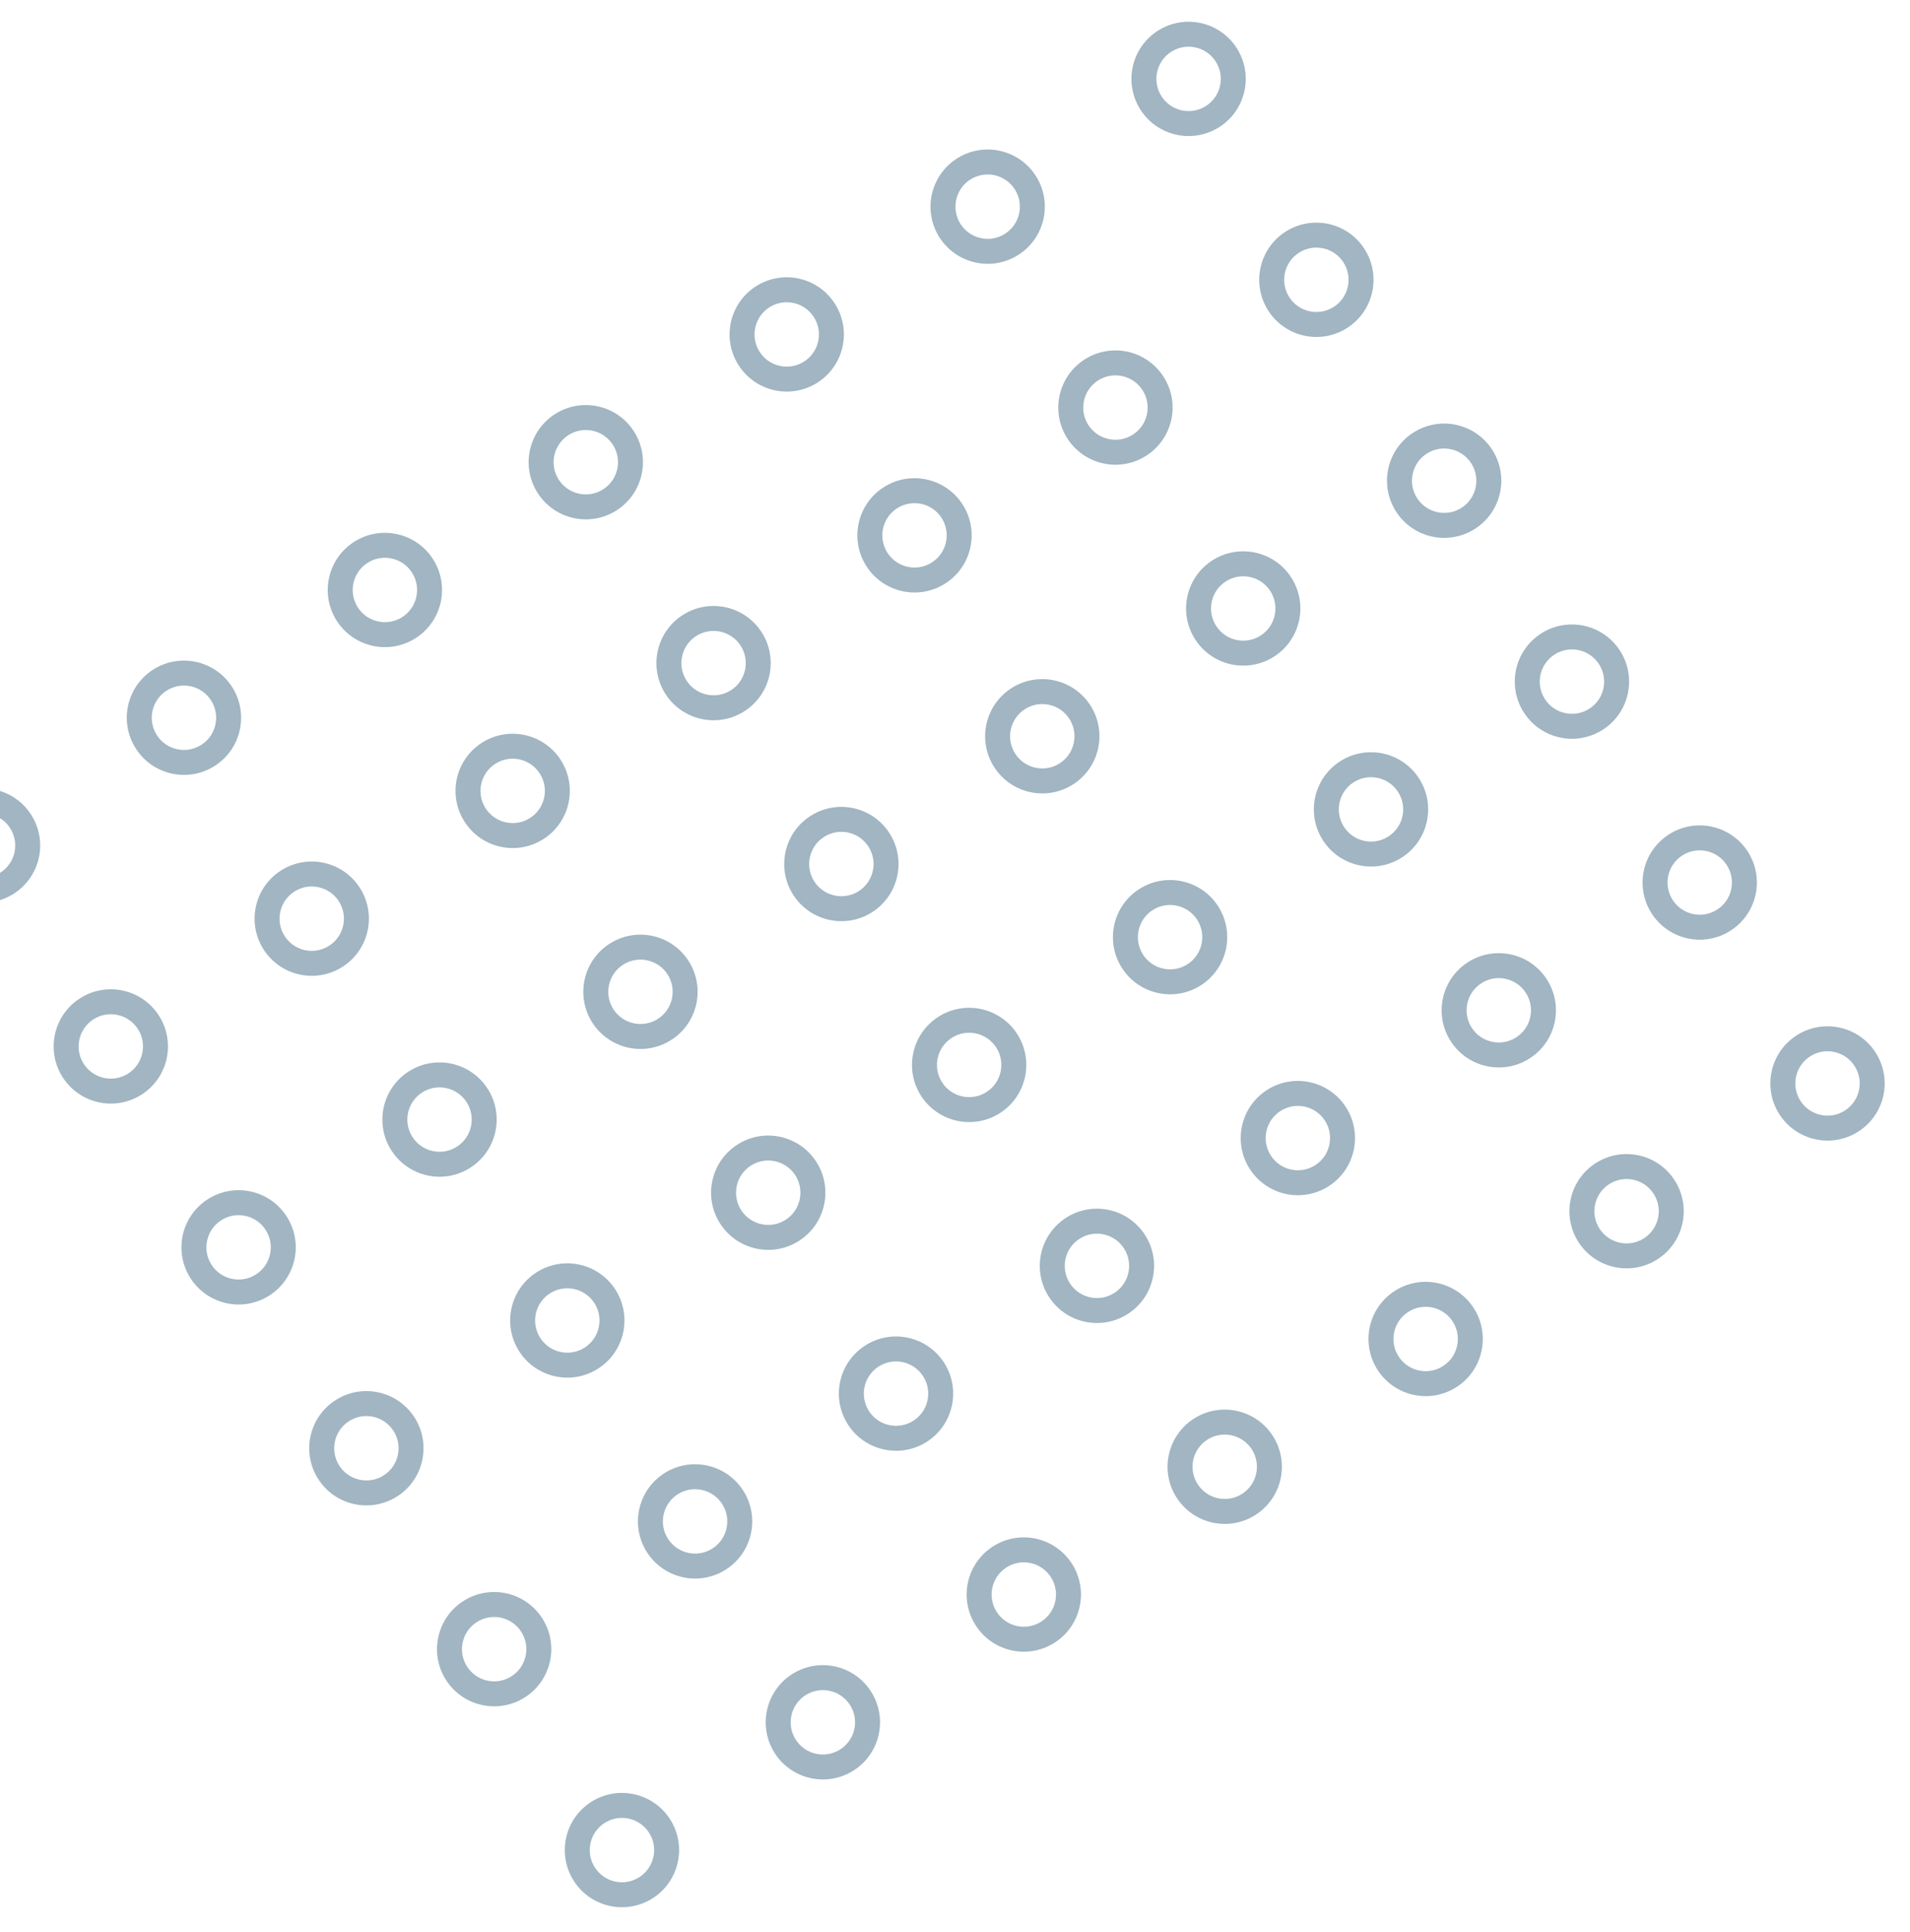<svg width="518" height="524" viewBox="0 0 518 524" fill="none" xmlns="http://www.w3.org/2000/svg">
<path d="M8.473 221.013C13.067 228.236 10.935 237.815 3.713 242.409C-3.51 247.002 -13.089 244.871 -17.683 237.648C-22.276 230.425 -20.145 220.846 -12.922 216.253C-5.699 211.659 3.88 213.79 8.473 221.013ZM-11.973 234.017C-9.385 238.086 -3.988 239.287 0.081 236.699C4.151 234.111 5.352 228.714 2.764 224.645C0.176 220.575 -5.221 219.374 -9.291 221.962C-13.36 224.55 -14.561 229.947 -11.973 234.017Z" fill="#023859" fill-opacity="0.37"/>
<path d="M43.13 275.505C47.723 282.728 45.592 292.307 38.369 296.9C31.146 301.494 21.567 299.362 16.974 292.14C12.38 284.917 14.511 275.338 21.734 270.744C28.957 266.151 38.536 268.282 43.13 275.505ZM22.683 288.508C25.271 292.578 30.668 293.779 34.738 291.191C38.807 288.603 40.008 283.206 37.42 279.136C34.832 275.067 29.435 273.866 25.366 276.454C21.296 279.042 20.095 284.439 22.683 288.508Z" fill="#023859" fill-opacity="0.37"/>
<path d="M77.786 329.997C82.379 337.22 80.248 346.799 73.025 351.392C65.802 355.986 56.223 353.854 51.63 346.631C47.036 339.408 49.168 329.829 56.391 325.236C63.613 320.642 73.192 322.774 77.786 329.997ZM57.34 343C59.928 347.07 65.325 348.27 69.394 345.682C73.463 343.094 74.664 337.697 72.076 333.628C69.488 329.558 64.091 328.358 60.022 330.946C55.952 333.534 54.751 338.931 57.34 343Z" fill="#023859" fill-opacity="0.37"/>
<path d="M112.442 384.489C117.036 391.711 114.904 401.291 107.681 405.884C100.459 410.478 90.88 408.346 86.286 401.123C81.692 393.9 83.824 384.321 91.047 379.728C98.27 375.134 107.849 377.266 112.442 384.489ZM91.996 397.492C94.584 401.561 99.981 402.762 104.05 400.174C108.12 397.586 109.321 392.189 106.733 388.12C104.144 384.05 98.748 382.85 94.678 385.438C90.609 388.026 89.408 393.423 91.996 397.492Z" fill="#023859" fill-opacity="0.37"/>
<path d="M147.095 438.981C151.688 446.204 149.557 455.783 142.334 460.376C135.111 464.97 125.532 462.839 120.938 455.616C116.345 448.393 118.476 438.814 125.699 434.22C132.922 429.627 142.501 431.758 147.095 438.981ZM126.648 451.984C129.236 456.054 134.633 457.255 138.703 454.667C142.772 452.079 143.973 446.682 141.385 442.612C138.797 438.543 133.4 437.342 129.33 439.93C125.261 442.518 124.06 447.915 126.648 451.984Z" fill="#023859" fill-opacity="0.37"/>
<path d="M181.751 493.474C186.344 500.696 184.213 510.275 176.99 514.869C169.767 519.462 160.188 517.331 155.595 510.108C151.001 502.885 153.133 493.306 160.355 488.713C167.578 484.119 177.157 486.251 181.751 493.474ZM161.304 506.477C163.892 510.546 169.289 511.747 173.359 509.159C177.428 506.571 178.629 501.174 176.041 497.105C173.453 493.035 168.056 491.834 163.987 494.422C159.917 497.01 158.716 502.407 161.304 506.477Z" fill="#023859" fill-opacity="0.37"/>
<path d="M62.966 186.358C67.559 193.581 65.428 203.16 58.205 207.753C50.982 212.347 41.403 210.215 36.809 202.992C32.216 195.77 34.347 186.191 41.57 181.597C48.793 177.003 58.372 179.135 62.966 186.358ZM42.519 199.361C45.107 203.431 50.504 204.632 54.574 202.043C58.643 199.455 59.844 194.058 57.256 189.989C54.668 185.92 49.271 184.719 45.202 187.307C41.132 189.895 39.931 195.292 42.519 199.361Z" fill="#023859" fill-opacity="0.37"/>
<path d="M97.622 240.849C102.215 248.072 100.084 257.651 92.861 262.245C85.638 266.838 76.059 264.707 71.466 257.484C66.872 250.261 69.004 240.682 76.227 236.089C83.449 231.495 93.028 233.627 97.622 240.849ZM77.175 253.853C79.763 257.922 85.16 259.123 89.23 256.535C93.299 253.947 94.5 248.55 91.912 244.481C89.324 240.411 83.927 239.21 79.858 241.798C75.788 244.386 74.587 249.783 77.175 253.853Z" fill="#023859" fill-opacity="0.37"/>
<path d="M132.278 295.341C136.872 302.564 134.74 312.143 127.517 316.737C120.295 321.33 110.716 319.199 106.122 311.976C101.528 304.753 103.66 295.174 110.883 290.58C118.106 285.987 127.685 288.118 132.278 295.341ZM111.832 308.345C114.42 312.414 119.817 313.615 123.886 311.027C127.956 308.439 129.157 303.042 126.568 298.972C123.98 294.903 118.583 293.702 114.514 296.29C110.445 298.878 109.244 304.275 111.832 308.345Z" fill="#023859" fill-opacity="0.37"/>
<path d="M166.934 349.834C171.528 357.057 169.396 366.636 162.174 371.229C154.951 375.823 145.372 373.691 140.778 366.468C136.185 359.246 138.316 349.667 145.539 345.073C152.762 340.48 162.341 342.611 166.934 349.834ZM146.488 362.837C149.076 366.907 154.473 368.108 158.542 365.52C162.612 362.931 163.813 357.535 161.225 353.465C158.637 349.396 153.24 348.195 149.17 350.783C145.101 353.371 143.9 358.768 146.488 362.837Z" fill="#023859" fill-opacity="0.37"/>
<path d="M201.587 404.326C206.18 411.549 204.049 421.128 196.826 425.722C189.603 430.315 180.024 428.184 175.431 420.961C170.837 413.738 172.969 404.159 180.191 399.566C187.414 394.972 196.993 397.103 201.587 404.326ZM181.14 417.33C183.728 421.399 189.125 422.6 193.195 420.012C197.264 417.424 198.465 412.027 195.877 407.958C193.289 403.888 187.892 402.687 183.823 405.275C179.753 407.863 178.552 413.26 181.14 417.33Z" fill="#023859" fill-opacity="0.37"/>
<path d="M236.243 458.819C240.837 466.042 238.705 475.621 231.482 480.214C224.259 484.808 214.68 482.676 210.087 475.453C205.493 468.231 207.625 458.651 214.848 454.058C222.07 449.464 231.649 451.596 236.243 458.819ZM215.797 471.822C218.385 475.892 223.782 477.092 227.851 474.504C231.92 471.916 233.121 466.519 230.533 462.45C227.945 458.381 222.548 457.18 218.479 459.768C214.409 462.356 213.208 467.753 215.797 471.822Z" fill="#023859" fill-opacity="0.37"/>
<path d="M117.462 151.702C122.055 158.925 119.924 168.504 112.701 173.098C105.478 177.691 95.899 175.56 91.306 168.337C86.712 161.114 88.844 151.535 96.066 146.941C103.289 142.348 112.868 144.479 117.462 151.702ZM97.015 164.706C99.603 168.775 105 169.976 109.07 167.388C113.139 164.8 114.34 159.403 111.752 155.333C109.164 151.264 103.767 150.063 99.698 152.651C95.628 155.239 94.427 160.636 97.015 164.706Z" fill="#023859" fill-opacity="0.37"/>
<path d="M152.118 206.194C156.712 213.417 154.58 222.996 147.357 227.589C140.134 232.183 130.555 230.051 125.962 222.829C121.368 215.606 123.5 206.027 130.723 201.433C137.945 196.84 147.524 198.971 152.118 206.194ZM131.672 219.197C134.26 223.267 139.657 224.468 143.726 221.88C147.795 219.292 148.996 213.895 146.408 209.825C143.82 205.756 138.423 204.555 134.354 207.143C130.284 209.731 129.083 215.128 131.672 219.197Z" fill="#023859" fill-opacity="0.37"/>
<path d="M186.774 260.686C191.368 267.909 189.236 277.488 182.013 282.082C174.791 286.675 165.212 284.544 160.618 277.321C156.025 270.098 158.156 260.519 165.379 255.926C172.602 251.332 182.181 253.464 186.774 260.686ZM166.328 273.69C168.916 277.759 174.313 278.96 178.382 276.372C182.452 273.784 183.653 268.387 181.065 264.318C178.476 260.248 173.08 259.047 169.01 261.635C164.941 264.223 163.74 269.62 166.328 273.69Z" fill="#023859" fill-opacity="0.37"/>
<path d="M221.427 315.178C226.02 322.401 223.889 331.98 216.666 336.573C209.443 341.167 199.864 339.036 195.27 331.813C190.677 324.59 192.808 315.011 200.031 310.417C207.254 305.824 216.833 307.955 221.427 315.178ZM200.98 328.181C203.568 332.251 208.965 333.452 213.035 330.864C217.104 328.276 218.305 322.879 215.717 318.809C213.129 314.74 207.732 313.539 203.662 316.127C199.593 318.715 198.392 324.112 200.98 328.181Z" fill="#023859" fill-opacity="0.37"/>
<path d="M256.083 369.672C260.676 376.894 258.545 386.473 251.322 391.067C244.099 395.66 234.52 393.529 229.927 386.306C225.333 379.083 227.465 369.504 234.687 364.911C241.91 360.317 251.489 362.449 256.083 369.672ZM235.636 382.675C238.224 386.744 243.621 387.945 247.691 385.357C251.76 382.769 252.961 377.372 250.373 373.303C247.785 369.233 242.388 368.032 238.319 370.62C234.249 373.208 233.048 378.605 235.636 382.675Z" fill="#023859" fill-opacity="0.37"/>
<path d="M290.739 424.163C295.333 431.386 293.201 440.965 285.978 445.559C278.755 450.152 269.176 448.021 264.583 440.798C259.989 433.575 262.121 423.996 269.344 419.402C276.567 414.809 286.146 416.94 290.739 424.163ZM270.293 437.167C272.881 441.236 278.278 442.437 282.347 439.849C286.417 437.261 287.617 431.864 285.029 427.794C282.441 423.725 277.044 422.524 272.975 425.112C268.905 427.7 267.705 433.097 270.293 437.167Z" fill="#023859" fill-opacity="0.37"/>
<path d="M171.95 117.047C176.544 124.27 174.412 133.849 167.189 138.442C159.966 143.036 150.387 140.904 145.794 133.681C141.2 126.459 143.332 116.879 150.555 112.286C157.777 107.692 167.357 109.824 171.95 117.047ZM151.504 130.05C154.092 134.12 159.489 135.32 163.558 132.732C167.627 130.144 168.828 124.747 166.24 120.678C163.652 116.609 158.255 115.408 154.186 117.996C150.116 120.584 148.916 125.981 151.504 130.05Z" fill="#023859" fill-opacity="0.37"/>
<path d="M206.602 171.539C211.196 178.762 209.064 188.341 201.842 192.935C194.619 197.528 185.04 195.397 180.446 188.174C175.853 180.951 177.984 171.372 185.207 166.778C192.43 162.185 202.009 164.316 206.602 171.539ZM186.156 184.543C188.744 188.612 194.141 189.813 198.21 187.225C202.28 184.637 203.481 179.24 200.893 175.17C198.305 171.101 192.908 169.9 188.838 172.488C184.769 175.076 183.568 180.473 186.156 184.543Z" fill="#023859" fill-opacity="0.37"/>
<path d="M241.259 226.031C245.852 233.254 243.721 242.833 236.498 247.426C229.275 252.02 219.696 249.888 215.102 242.665C210.509 235.443 212.64 225.864 219.863 221.27C227.086 216.677 236.665 218.808 241.259 226.031ZM220.812 239.034C223.4 243.104 228.797 244.305 232.867 241.717C236.936 239.129 238.137 233.732 235.549 229.662C232.961 225.593 227.564 224.392 223.494 226.98C219.425 229.568 218.224 234.965 220.812 239.034Z" fill="#023859" fill-opacity="0.37"/>
<path d="M275.915 280.523C280.508 287.745 278.377 297.324 271.154 301.918C263.931 306.511 254.352 304.38 249.759 297.157C245.165 289.934 247.297 280.355 254.519 275.762C261.742 271.168 271.321 273.3 275.915 280.523ZM255.468 293.526C258.056 297.595 263.453 298.796 267.523 296.208C271.592 293.62 272.793 288.223 270.205 284.154C267.617 280.084 262.22 278.883 258.151 281.472C254.081 284.06 252.88 289.457 255.468 293.526Z" fill="#023859" fill-opacity="0.37"/>
<path d="M310.571 335.016C315.165 342.239 313.033 351.818 305.81 356.411C298.588 361.005 289.008 358.873 284.415 351.651C279.821 344.428 281.953 334.849 289.176 330.255C296.399 325.662 305.978 327.793 310.571 335.016ZM290.125 348.019C292.713 352.089 298.11 353.29 302.179 350.702C306.249 348.114 307.449 342.717 304.861 338.647C302.273 334.578 296.876 333.377 292.807 335.965C288.738 338.553 287.537 343.95 290.125 348.019Z" fill="#023859" fill-opacity="0.37"/>
<path d="M345.227 389.508C349.821 396.731 347.689 406.31 340.467 410.903C333.244 415.497 323.665 413.365 319.071 406.142C314.478 398.919 316.609 389.34 323.832 384.747C331.055 380.153 340.634 382.285 345.227 389.508ZM324.781 402.511C327.369 406.581 332.766 407.781 336.835 405.193C340.905 402.605 342.106 397.208 339.518 393.139C336.93 389.069 331.533 387.869 327.463 390.457C323.394 393.045 322.193 398.442 324.781 402.511Z" fill="#023859" fill-opacity="0.37"/>
<path d="M226.442 82.392C231.036 89.615 228.904 99.194 221.681 103.787C214.459 108.381 204.88 106.249 200.286 99.027C195.693 91.804 197.824 82.225 205.047 77.631C212.27 73.038 221.849 75.169 226.442 82.392ZM205.996 95.395C208.584 99.465 213.981 100.666 218.05 98.078C222.12 95.49 223.321 90.093 220.733 86.023C218.144 81.954 212.747 80.753 208.678 83.341C204.609 85.929 203.408 91.326 205.996 95.395Z" fill="#023859" fill-opacity="0.37"/>
<path d="M261.098 136.884C265.692 144.107 263.561 153.686 256.338 158.279C249.115 162.873 239.536 160.741 234.942 153.518C230.349 146.295 232.48 136.716 239.703 132.123C246.926 127.529 256.505 129.661 261.098 136.884ZM240.652 149.887C243.24 153.957 248.637 155.157 252.706 152.569C256.776 149.981 257.977 144.584 255.389 140.515C252.801 136.445 247.404 135.245 243.334 137.833C239.265 140.421 238.064 145.818 240.652 149.887Z" fill="#023859" fill-opacity="0.37"/>
<path d="M295.751 191.375C300.344 198.598 298.213 208.177 290.99 212.771C283.767 217.364 274.188 215.233 269.595 208.01C265.001 200.787 267.133 191.208 274.355 186.615C281.578 182.021 291.157 184.153 295.751 191.375ZM275.304 204.379C277.892 208.448 283.289 209.649 287.359 207.061C291.428 204.473 292.629 199.076 290.041 195.007C287.453 190.937 282.056 189.736 277.987 192.324C273.917 194.912 272.716 200.309 275.304 204.379Z" fill="#023859" fill-opacity="0.37"/>
<path d="M330.407 245.867C335.001 253.09 332.869 262.669 325.646 267.262C318.423 271.856 308.844 269.724 304.251 262.502C299.657 255.279 301.789 245.7 309.012 241.106C316.235 236.513 325.814 238.644 330.407 245.867ZM309.961 258.87C312.549 262.94 317.946 264.141 322.015 261.553C326.085 258.965 327.285 253.568 324.697 249.498C322.109 245.429 316.712 244.228 312.643 246.816C308.573 249.404 307.373 254.801 309.961 258.87Z" fill="#023859" fill-opacity="0.37"/>
<path d="M365.063 300.36C369.657 307.583 367.525 317.162 360.303 321.756C353.08 326.349 343.501 324.218 338.907 316.995C334.314 309.772 336.445 300.193 343.668 295.6C350.891 291.006 360.47 293.138 365.063 300.36ZM344.617 313.364C347.205 317.433 352.602 318.634 356.671 316.046C360.741 313.458 361.942 308.061 359.354 303.992C356.766 299.922 351.369 298.721 347.299 301.309C343.23 303.897 342.029 309.294 344.617 313.364Z" fill="#023859" fill-opacity="0.37"/>
<path d="M399.72 354.852C404.313 362.075 402.182 371.654 394.959 376.248C387.736 380.841 378.157 378.71 373.563 371.487C368.97 364.264 371.101 354.685 378.324 350.091C385.547 345.498 395.126 347.629 399.72 354.852ZM379.273 367.856C381.861 371.925 387.258 373.126 391.328 370.538C395.397 367.95 396.598 362.553 394.01 358.483C391.422 354.414 386.025 353.213 381.955 355.801C377.886 358.389 376.685 363.786 379.273 367.856Z" fill="#023859" fill-opacity="0.37"/>
<path d="M280.938 47.736C285.532 54.959 283.4 64.538 276.178 69.132C268.955 73.725 259.376 71.594 254.782 64.371C250.189 57.148 252.32 47.569 259.543 42.976C266.766 38.382 276.345 40.514 280.938 47.736ZM260.492 60.74C263.08 64.809 268.477 66.01 272.546 63.422C276.616 60.834 277.817 55.437 275.229 51.368C272.641 47.298 267.244 46.097 263.174 48.685C259.105 51.273 257.904 56.67 260.492 60.74Z" fill="#023859" fill-opacity="0.37"/>
<path d="M315.591 102.228C320.184 109.451 318.053 119.03 310.83 123.624C303.607 128.217 294.028 126.086 289.434 118.863C284.841 111.64 286.972 102.061 294.195 97.467C301.418 92.874 310.997 95.005 315.591 102.228ZM295.144 115.232C297.732 119.301 303.129 120.502 307.199 117.914C311.268 115.326 312.469 109.929 309.881 105.859C307.293 101.79 301.896 100.589 297.826 103.177C293.757 105.765 292.556 111.162 295.144 115.232Z" fill="#023859" fill-opacity="0.37"/>
<path d="M350.247 156.72C354.84 163.943 352.709 173.522 345.486 178.115C338.263 182.709 328.684 180.577 324.091 173.354C319.497 166.132 321.629 156.553 328.852 151.959C336.074 147.366 345.653 149.497 350.247 156.72ZM329.8 169.723C332.388 173.793 337.785 174.994 341.855 172.406C345.924 169.817 347.125 164.421 344.537 160.351C341.949 156.282 336.552 155.081 332.483 157.669C328.413 160.257 327.212 165.654 329.8 169.723Z" fill="#023859" fill-opacity="0.37"/>
<path d="M384.899 211.212C389.493 218.434 387.361 228.013 380.138 232.607C372.916 237.2 363.337 235.069 358.743 227.846C354.15 220.623 356.281 211.044 363.504 206.451C370.727 201.857 380.306 203.989 384.899 211.212ZM364.453 224.215C367.041 228.284 372.438 229.485 376.507 226.897C380.577 224.309 381.778 218.912 379.19 214.843C376.601 210.773 371.205 209.572 367.135 212.16C363.066 214.749 361.865 220.145 364.453 224.215Z" fill="#023859" fill-opacity="0.37"/>
<path d="M419.555 265.705C424.149 272.928 422.018 282.507 414.795 287.1C407.572 291.694 397.993 289.562 393.399 282.339C388.806 275.116 390.937 265.537 398.16 260.944C405.383 256.35 414.962 258.482 419.555 265.705ZM399.109 278.708C401.697 282.778 407.094 283.978 411.163 281.39C415.233 278.802 416.434 273.405 413.846 269.336C411.258 265.266 405.861 264.066 401.791 266.654C397.722 269.242 396.521 274.639 399.109 278.708Z" fill="#023859" fill-opacity="0.37"/>
<path d="M454.212 320.197C458.805 327.419 456.674 336.999 449.451 341.592C442.228 346.186 432.649 344.054 428.056 336.831C423.462 329.608 425.594 320.029 432.816 315.436C440.039 310.842 449.618 312.974 454.212 320.197ZM433.765 333.2C436.353 337.269 441.75 338.47 445.82 335.882C449.889 333.294 451.09 327.897 448.502 323.828C445.914 319.758 440.517 318.558 436.448 321.146C432.378 323.734 431.177 329.131 433.765 333.2Z" fill="#023859" fill-opacity="0.37"/>
<path d="M335.43 13.081C340.024 20.303 337.893 29.883 330.67 34.476C323.447 39.07 313.868 36.938 309.274 29.715C304.681 22.492 306.812 12.913 314.035 8.32C321.258 3.726 330.837 5.858 335.43 13.081ZM314.984 26.084C317.572 30.154 322.969 31.354 327.038 28.766C331.108 26.178 332.309 20.781 329.721 16.712C327.133 12.643 321.736 11.442 317.666 14.03C313.597 16.618 312.396 22.015 314.984 26.084Z" fill="#023859" fill-opacity="0.37"/>
<path d="M370.083 67.573C374.676 74.796 372.545 84.374 365.322 88.968C358.099 93.561 348.52 91.43 343.927 84.207C339.333 76.984 341.465 67.405 348.687 62.812C355.91 58.218 365.489 60.35 370.083 67.573ZM349.636 80.576C352.224 84.645 357.621 85.846 361.691 83.258C365.76 80.67 366.961 75.273 364.373 71.204C361.785 67.134 356.388 65.933 352.319 68.522C348.249 71.11 347.048 76.507 349.636 80.576Z" fill="#023859" fill-opacity="0.37"/>
<path d="M404.739 122.064C409.333 129.287 407.201 138.866 399.978 143.46C392.755 148.053 383.176 145.922 378.583 138.699C373.989 131.476 376.121 121.897 383.344 117.304C390.567 112.71 400.146 114.842 404.739 122.064ZM384.293 135.068C386.881 139.137 392.278 140.338 396.347 137.75C400.417 135.162 401.617 129.765 399.029 125.696C396.441 121.626 391.044 120.425 386.975 123.013C382.905 125.601 381.705 130.998 384.293 135.068Z" fill="#023859" fill-opacity="0.37"/>
<path d="M439.395 176.556C443.989 183.779 441.857 193.358 434.635 197.951C427.412 202.545 417.833 200.413 413.239 193.191C408.646 185.968 410.777 176.389 418 171.795C425.223 167.202 434.802 169.333 439.395 176.556ZM418.949 189.559C421.537 193.629 426.934 194.83 431.003 192.242C435.073 189.654 436.274 184.257 433.686 180.187C431.098 176.118 425.701 174.917 421.631 177.505C417.562 180.093 416.361 185.49 418.949 189.559Z" fill="#023859" fill-opacity="0.37"/>
<path d="M474.052 231.049C478.645 238.272 476.514 247.851 469.291 252.445C462.068 257.038 452.489 254.907 447.895 247.684C443.302 240.461 445.433 230.882 452.656 226.288C459.879 221.695 469.458 223.826 474.052 231.049ZM453.605 244.053C456.193 248.122 461.59 249.323 465.66 246.735C469.729 244.147 470.93 238.75 468.342 234.68C465.754 230.611 460.357 229.41 456.287 231.998C452.218 234.586 451.017 239.983 453.605 244.053Z" fill="#023859" fill-opacity="0.37"/>
<path d="M508.708 285.541C513.301 292.764 511.17 302.343 503.947 306.937C496.724 311.53 487.145 309.399 482.552 302.176C477.958 294.953 480.09 285.374 487.312 280.78C494.535 276.187 504.114 278.318 508.708 285.541ZM488.261 298.545C490.849 302.614 496.246 303.815 500.316 301.227C504.385 298.639 505.586 293.242 502.998 289.172C500.41 285.103 495.013 283.902 490.944 286.49C486.874 289.078 485.673 294.475 488.261 298.545Z" fill="#023859" fill-opacity="0.37"/>
</svg>
